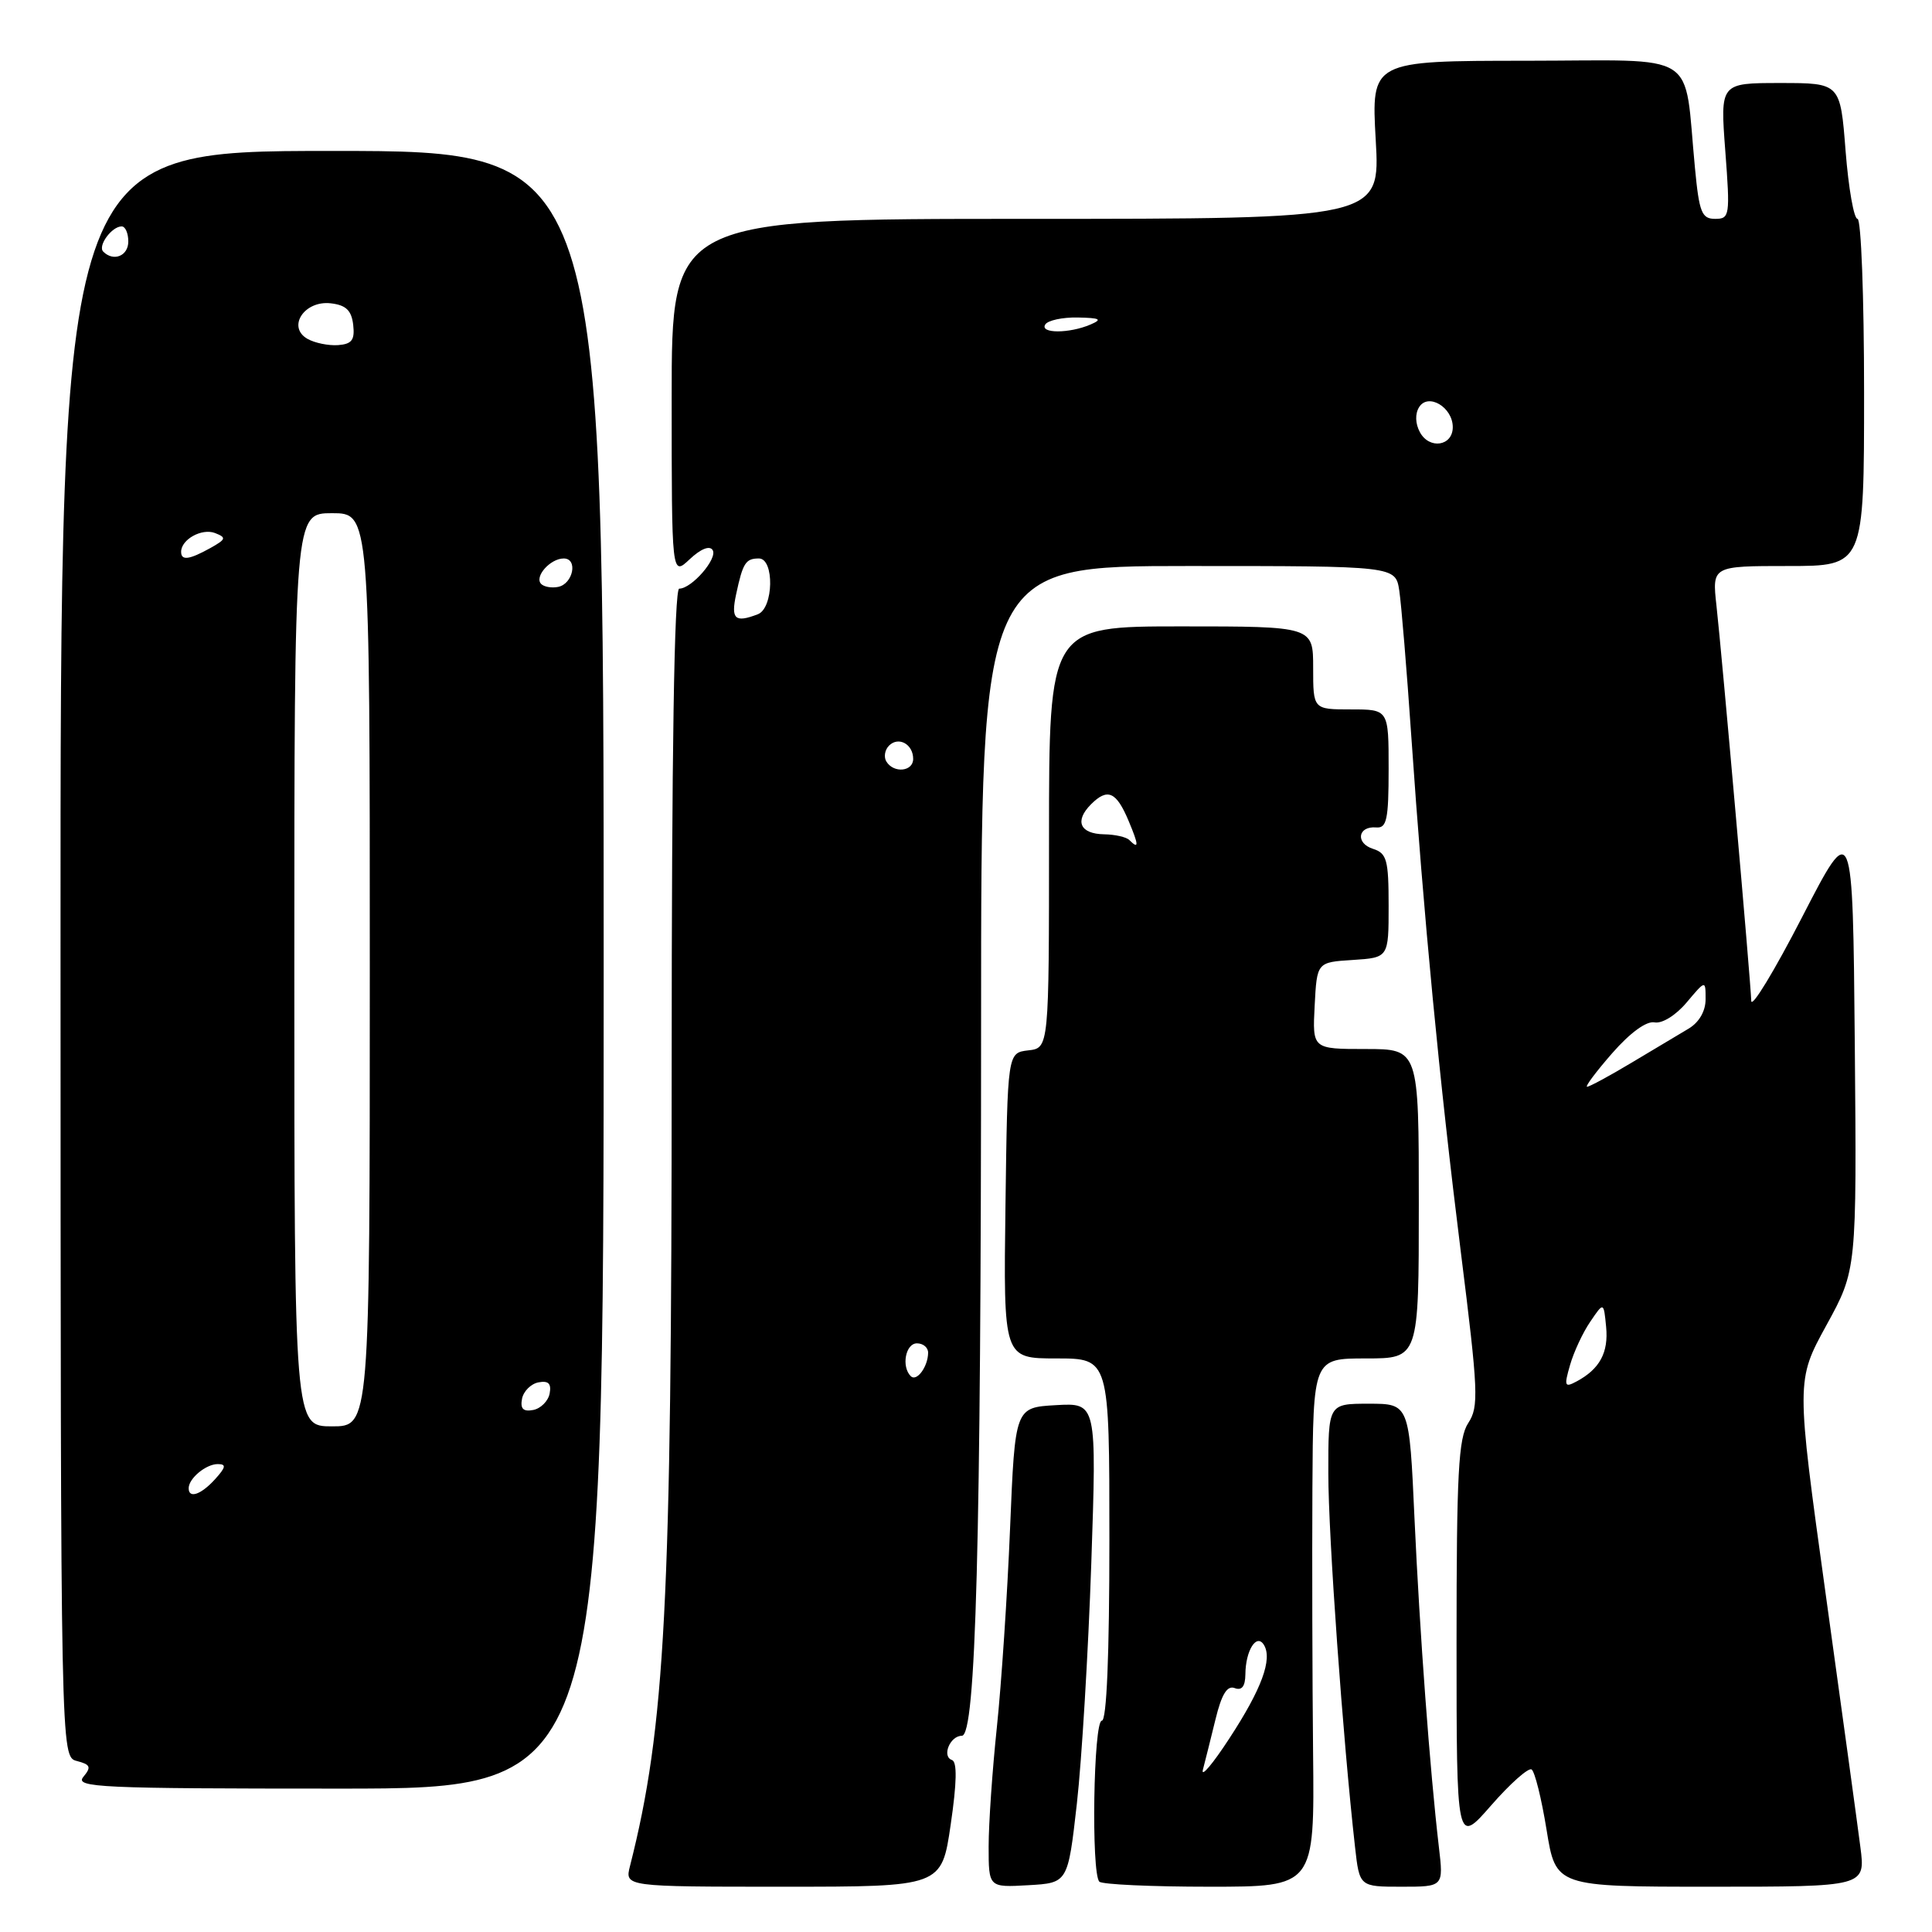 <?xml version="1.0" encoding="UTF-8" standalone="no"?>
<!DOCTYPE svg PUBLIC "-//W3C//DTD SVG 1.1//EN" "http://www.w3.org/Graphics/SVG/1.1/DTD/svg11.dtd" >
<svg xmlns="http://www.w3.org/2000/svg" xmlns:xlink="http://www.w3.org/1999/xlink" version="1.1" viewBox="0 0 256 256">
 <g >
 <path fill="currentColor"
d=" M 125.97 241.78 C 126.79 236.20 126.84 233.45 126.14 233.21 C 124.76 232.75 125.88 230.00 127.45 230.00 C 129.31 230.00 129.99 204.60 130.00 135.25 C 130.00 75.00 130.00 75.00 157.45 75.00 C 184.91 75.00 184.91 75.00 185.41 78.25 C 185.68 80.04 186.40 88.70 187.00 97.50 C 188.65 121.53 190.73 143.21 193.56 165.84 C 195.89 184.43 195.97 186.40 194.55 188.56 C 193.25 190.55 193.00 195.18 193.00 217.70 C 193.00 244.47 193.00 244.47 197.58 239.23 C 200.10 236.34 202.52 234.20 202.94 234.46 C 203.37 234.73 204.26 238.33 204.93 242.47 C 206.15 250.00 206.15 250.00 226.67 250.00 C 247.19 250.00 247.19 250.00 246.51 244.75 C 246.14 241.86 244.07 226.77 241.91 211.21 C 237.99 182.93 237.99 182.93 242.01 175.60 C 246.03 168.27 246.03 168.27 245.77 138.39 C 245.50 108.50 245.50 108.50 238.80 121.50 C 235.12 128.65 232.08 133.66 232.05 132.62 C 231.98 130.07 228.17 86.79 227.44 80.25 C 226.86 75.00 226.86 75.00 236.93 75.00 C 247.00 75.00 247.00 75.00 247.00 52.00 C 247.00 39.35 246.61 29.00 246.13 29.00 C 245.65 29.00 244.94 24.95 244.55 20.00 C 243.85 11.00 243.85 11.00 235.89 11.00 C 227.93 11.00 227.93 11.00 228.61 20.00 C 229.26 28.60 229.20 29.00 227.26 29.00 C 225.49 29.00 225.15 28.15 224.59 22.25 C 223.07 6.47 225.53 8.03 202.27 8.05 C 181.70 8.06 181.70 8.06 182.29 18.53 C 182.89 29.00 182.89 29.00 135.94 29.00 C 89.00 29.00 89.00 29.00 89.00 52.67 C 89.00 76.35 89.00 76.35 91.39 74.10 C 92.86 72.72 94.04 72.25 94.43 72.89 C 95.12 74.00 91.66 78.00 90.00 78.00 C 89.34 78.00 89.00 99.78 89.00 141.35 C 89.00 212.50 88.15 228.85 83.48 247.25 C 82.78 250.00 82.78 250.00 103.78 250.00 C 124.77 250.00 124.77 250.00 125.97 241.78 Z  M 142.69 239.00 C 143.34 233.22 144.20 218.91 144.60 207.19 C 145.32 185.88 145.32 185.88 139.91 186.19 C 134.50 186.50 134.50 186.50 133.84 202.50 C 133.48 211.30 132.69 223.16 132.09 228.86 C 131.49 234.55 131.00 241.66 131.00 244.66 C 131.00 250.10 131.00 250.10 136.25 249.80 C 141.50 249.50 141.50 249.50 142.69 239.00 Z  M 173.99 232.25 C 173.89 222.49 173.85 206.74 173.90 197.25 C 174.00 180.00 174.00 180.00 181.00 180.00 C 188.00 180.00 188.00 180.00 188.00 159.50 C 188.00 139.00 188.00 139.00 180.95 139.00 C 173.90 139.00 173.90 139.00 174.20 133.25 C 174.50 127.50 174.50 127.50 179.25 127.20 C 184.00 126.89 184.00 126.89 184.00 120.01 C 184.00 113.95 183.76 113.06 181.94 112.48 C 179.57 111.73 179.91 109.43 182.36 109.64 C 183.75 109.76 184.00 108.59 184.00 101.89 C 184.00 94.00 184.00 94.00 179.00 94.00 C 174.00 94.00 174.00 94.00 174.00 88.50 C 174.00 83.00 174.00 83.00 156.50 83.00 C 139.00 83.00 139.00 83.00 139.00 110.93 C 139.00 138.87 139.00 138.87 136.25 139.18 C 133.50 139.50 133.50 139.50 133.23 159.75 C 132.96 180.00 132.96 180.00 139.98 180.00 C 147.00 180.00 147.00 180.00 147.00 204.00 C 147.00 219.33 146.64 228.00 146.00 228.00 C 144.89 228.00 144.57 248.24 145.67 249.33 C 146.03 249.70 152.60 250.00 160.25 250.00 C 174.18 250.00 174.18 250.00 173.99 232.25 Z  M 190.66 244.75 C 189.47 234.58 188.12 216.34 187.43 201.25 C 186.74 186.00 186.74 186.00 181.37 186.00 C 176.00 186.00 176.00 186.00 176.01 195.25 C 176.01 203.48 177.94 230.45 179.55 244.75 C 180.14 250.00 180.14 250.00 185.71 250.00 C 191.28 250.00 191.28 250.00 190.66 244.75 Z  M 79.99 128.50 C 79.99 20.00 79.99 20.00 44.00 20.00 C 8.00 20.00 8.00 20.00 8.02 126.39 C 8.04 232.78 8.04 232.78 10.18 233.34 C 11.99 233.81 12.13 234.14 11.04 235.45 C 9.88 236.85 13.26 237.00 44.87 237.00 C 79.99 237.00 79.99 237.00 79.99 128.50 Z  M 208.04 180.87 C 208.53 179.16 209.73 176.57 210.72 175.13 C 212.50 172.50 212.50 172.50 212.82 175.82 C 213.15 179.23 211.97 181.41 208.90 183.05 C 207.32 183.90 207.23 183.67 208.04 180.87 Z  M 120.68 182.35 C 119.41 181.08 119.99 178.00 121.50 178.00 C 122.33 178.00 122.99 178.56 122.98 179.25 C 122.96 181.11 121.46 183.13 120.68 182.35 Z  M 213.62 139.56 C 216.01 136.83 218.17 135.26 219.24 135.47 C 220.24 135.66 222.05 134.54 223.49 132.83 C 226.00 129.85 226.00 129.85 226.00 132.40 C 226.00 133.98 225.15 135.46 223.75 136.30 C 222.51 137.04 219.11 139.07 216.18 140.82 C 213.26 142.57 210.61 144.00 210.30 144.00 C 209.99 144.00 211.49 142.00 213.62 139.56 Z  M 117.45 100.91 C 117.08 100.31 117.24 99.36 117.80 98.80 C 119.06 97.54 121.00 98.60 121.00 100.56 C 121.00 102.24 118.43 102.50 117.45 100.91 Z  M 97.54 78.75 C 98.43 74.59 98.80 74.00 100.56 74.00 C 102.63 74.00 102.51 80.59 100.42 81.39 C 97.38 82.56 96.83 82.05 97.54 78.75 Z  M 188.14 57.26 C 187.53 56.13 187.49 54.82 188.04 53.95 C 189.24 52.02 192.50 53.96 192.50 56.60 C 192.50 59.12 189.39 59.59 188.14 57.26 Z  M 138.50 43.00 C 138.84 42.45 140.78 42.03 142.81 42.07 C 145.78 42.13 146.11 42.31 144.50 43.00 C 141.69 44.21 137.75 44.21 138.50 43.00 Z  M 159.39 234.50 C 159.68 233.40 160.43 230.39 161.06 227.82 C 161.87 224.49 162.61 223.30 163.60 223.68 C 164.55 224.04 165.00 223.46 165.02 221.86 C 165.04 218.70 166.50 216.38 167.47 217.95 C 168.64 219.84 167.17 223.82 162.89 230.36 C 160.69 233.74 159.11 235.60 159.39 234.50 Z  M 149.63 111.30 C 149.24 110.91 147.74 110.57 146.30 110.55 C 143.09 110.49 142.35 108.79 144.57 106.57 C 146.76 104.38 147.92 104.89 149.55 108.78 C 150.91 112.02 150.93 112.60 149.63 111.30 Z  M 25.00 197.20 C 25.00 195.90 27.29 194.00 28.85 194.00 C 30.01 194.00 29.94 194.41 28.50 196.00 C 26.64 198.05 25.00 198.62 25.00 197.20 Z  M 39.00 128.50 C 39.00 68.00 39.00 68.00 44.00 68.00 C 49.00 68.00 49.00 68.00 49.00 128.50 C 49.00 189.00 49.00 189.00 44.00 189.00 C 39.00 189.00 39.00 189.00 39.00 128.50 Z  M 69.17 185.35 C 69.36 184.35 70.35 183.36 71.35 183.17 C 72.67 182.92 73.08 183.33 72.83 184.65 C 72.64 185.65 71.65 186.64 70.65 186.83 C 69.33 187.08 68.92 186.67 69.17 185.35 Z  M 71.71 77.38 C 70.76 76.43 72.91 74.00 74.70 74.00 C 76.62 74.00 75.94 77.39 73.94 77.77 C 73.09 77.94 72.09 77.76 71.71 77.38 Z  M 24.00 73.12 C 24.00 71.48 26.74 69.96 28.49 70.63 C 30.03 71.23 29.96 71.45 27.87 72.62 C 25.06 74.18 24.00 74.31 24.00 73.12 Z  M 40.74 44.90 C 38.00 43.33 40.32 39.79 43.82 40.19 C 45.84 40.42 46.57 41.12 46.80 43.03 C 47.03 45.05 46.63 45.59 44.80 45.73 C 43.53 45.82 41.71 45.45 40.74 44.90 Z  M 13.68 33.34 C 12.92 32.58 14.81 30.00 16.12 30.00 C 16.61 30.00 17.00 30.90 17.00 32.00 C 17.00 33.92 15.04 34.71 13.68 33.34 Z "/>
</g>
</svg>